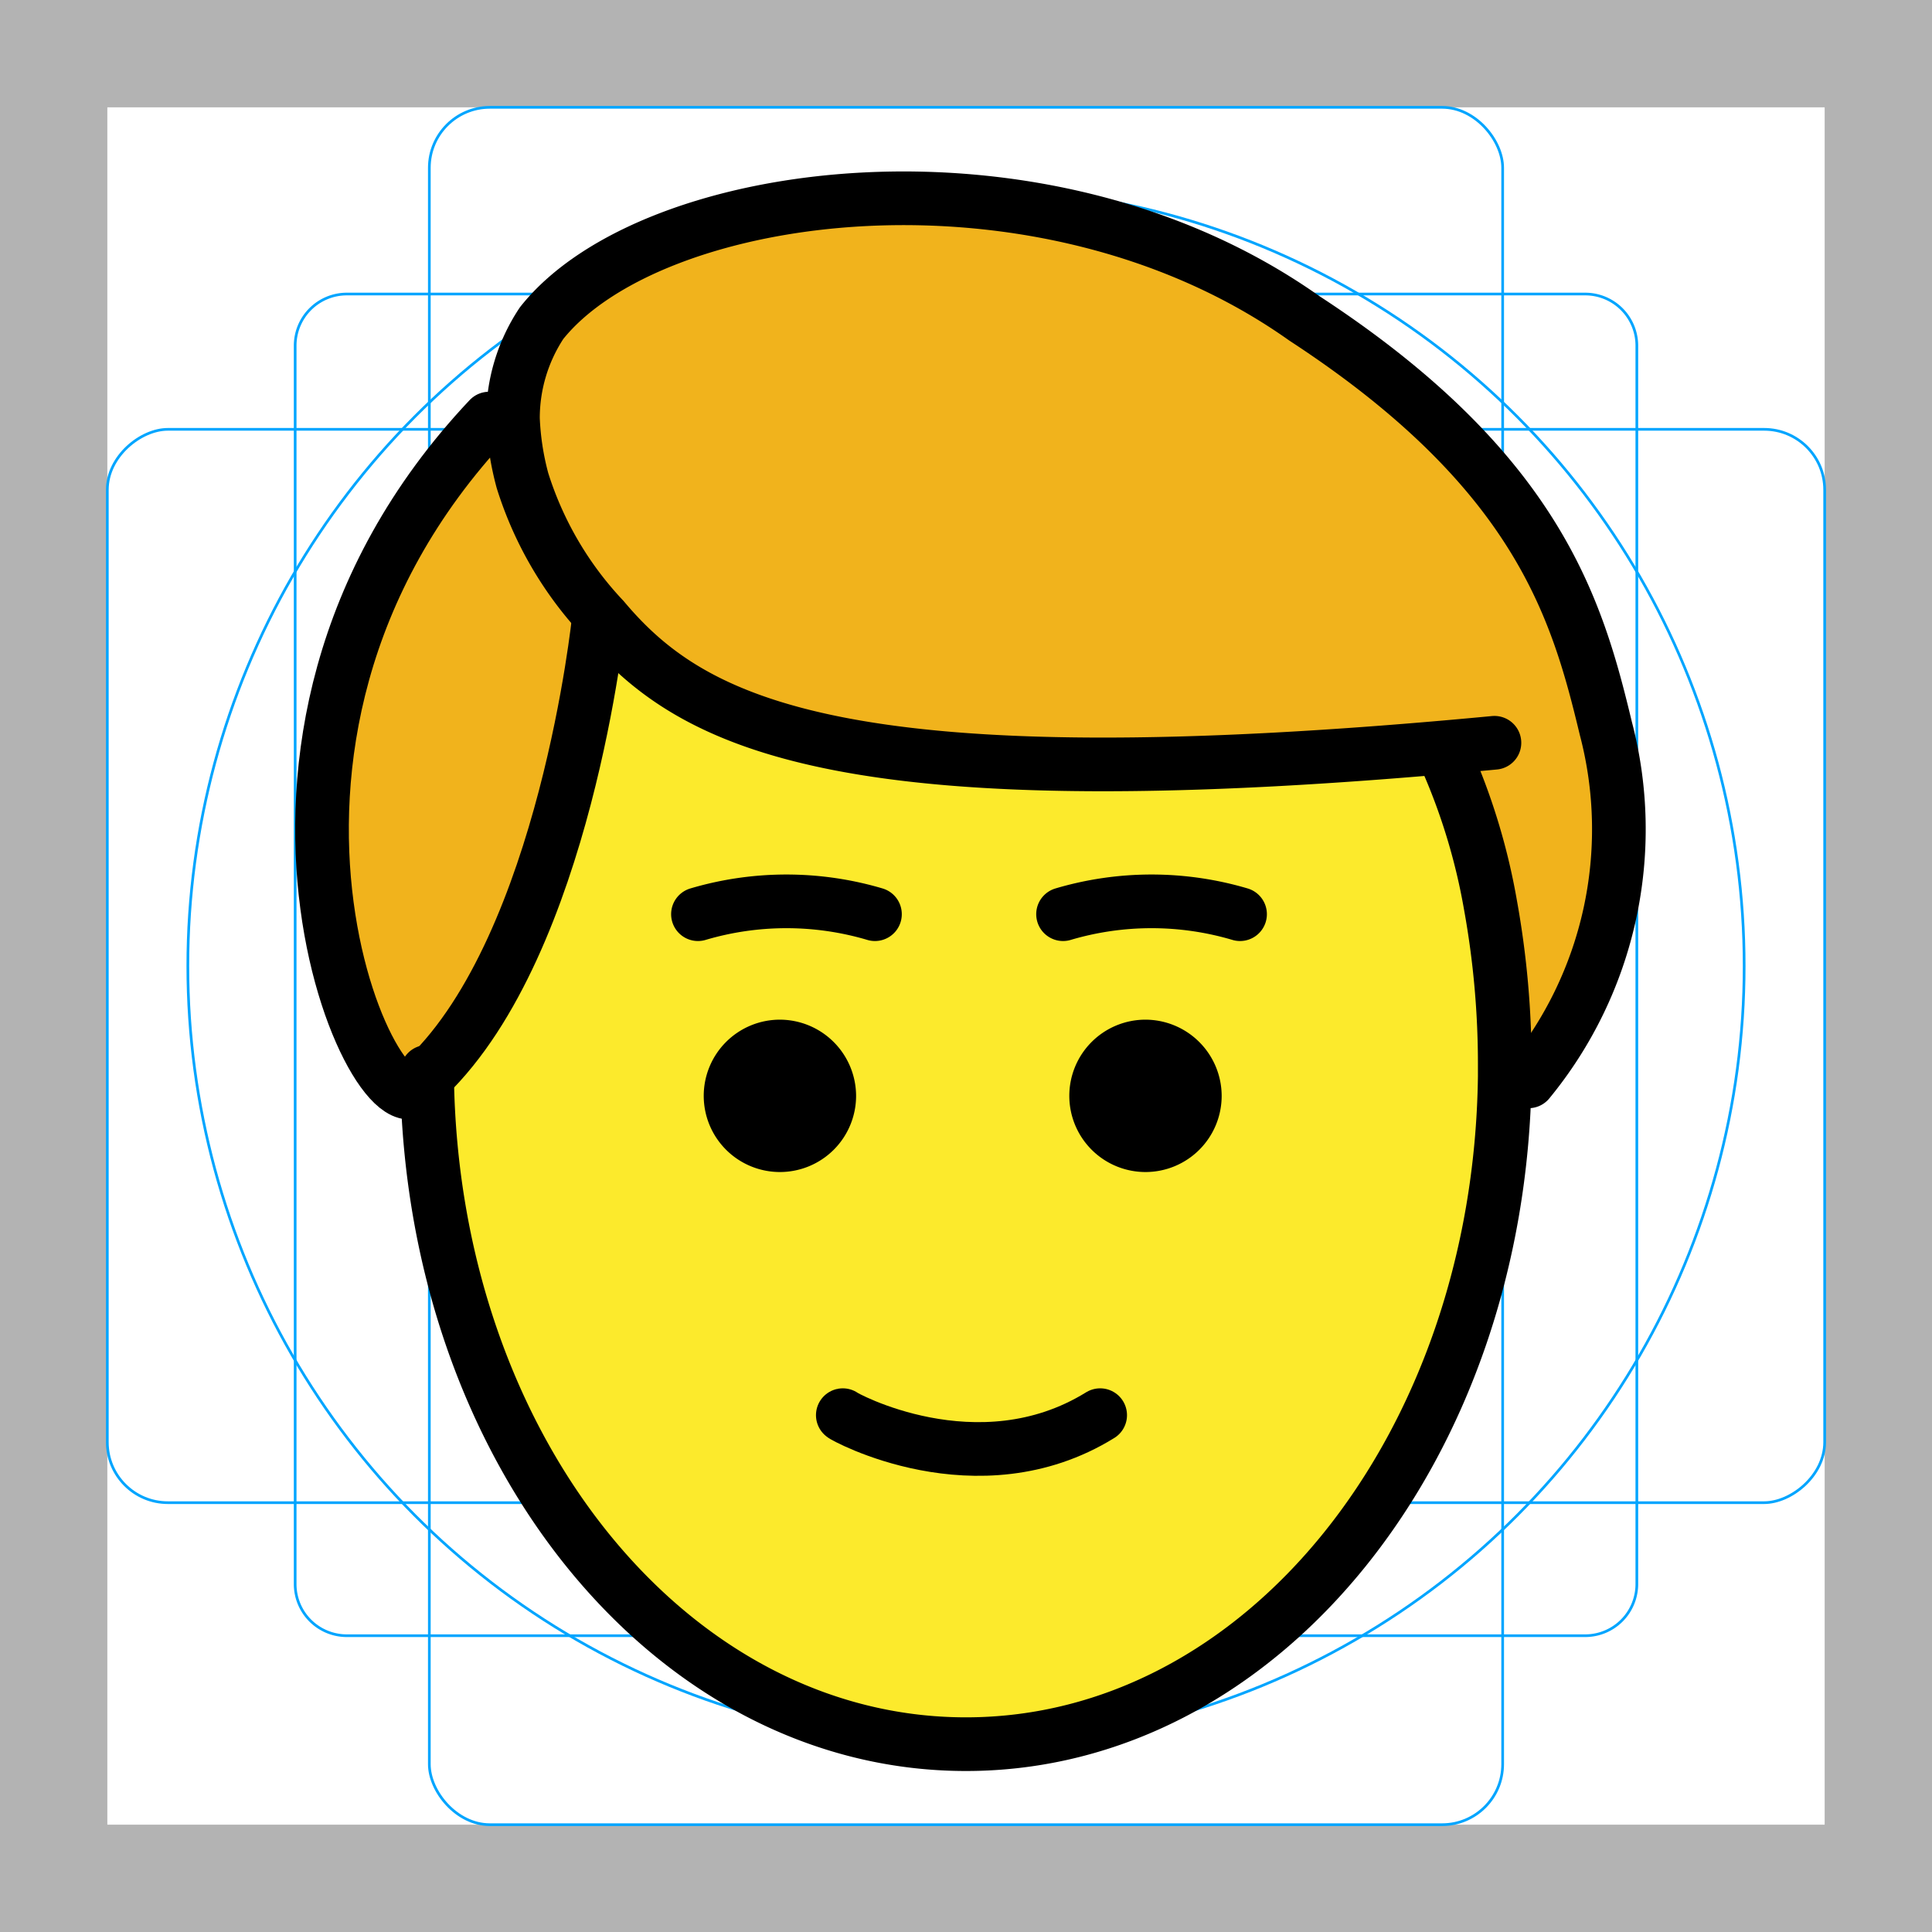 <svg id="emoji" xmlns="http://www.w3.org/2000/svg" viewBox="0 0 72 72">
  <g id="grid">
    <path d="M68,4V68H4V4H68m4-4H0V72H72V0Z" fill="#b3b3b3"/>
    <path d="M12.923,10.958H59.077A1.923,1.923,0,0,1,61,12.881V59.035a1.923,1.923,0,0,1-1.923,1.923H12.923A1.923,1.923,0,0,1,11,59.035V12.881A1.923,1.923,0,0,1,12.923,10.958Z" fill="none" stroke="#00a5ff" stroke-miterlimit="10" stroke-width="0.1"/>
    <rect x="16" y="4" width="40" height="64" rx="2.254" ry="2.254" fill="none" stroke="#00a5ff" stroke-miterlimit="10" stroke-width="0.1"/>
    <rect x="16" y="4" width="40" height="64" rx="2.254" ry="2.254" transform="translate(72) rotate(90)" fill="none" stroke="#00a5ff" stroke-miterlimit="10" stroke-width="0.1"/>
    <circle cx="36" cy="36" r="29" fill="none" stroke="#00a5ff" stroke-miterlimit="10" stroke-width="0.1"/>
  </g>
  <g id="skin">
    <ellipse cx="36.175" cy="39.766" rx="20.08" ry="25.234" fill="#fcea2c"/>
  </g>
  <g id="hair">
    <path d="M56.966,40.122c-2.263.812,13.385-11.02-8.352-28.432-9.774-6.93-24.345-4.976-28.432.178a6.235,6.235,0,0,0-.711,5.864c1.777,4.62,3.021,13.861,34.83,10.484" fill="#f1b31c"/>
    <path d="M18.227,15.243C6.677,27.505,14.496,43.143,15.74,39.944c5.153-4.798,6.397-17.237,6.397-17.237" fill="#f1b31c"/>
  </g>
  <g id="line">
    <g>
      <path d="M15.917,39.944v.178C16.095,53.983,24.98,65,35.998,65S55.9,53.983,56.078,40.122v-.355a33.233,33.233,0,0,0-.533-6.042,23.393,23.393,0,0,0-1.599-5.331" fill="none" stroke="#000" stroke-linecap="round" stroke-linejoin="round" stroke-width="2"/>
      <path d="M56.966,40.299a14.795,14.795,0,0,0,2.88-13.15C58.78,22.707,57.322,17.554,48.614,11.867c-9.774-6.93-24.345-4.976-28.432.178a6.407,6.407,0,0,0-1.066,3.554,10.4,10.4,0,0,0,.355,2.31,13.303,13.303,0,0,0,3.021,5.153c3.326,3.959,8.976,6.92,33.201,4.619" fill="none" stroke="#000" stroke-linecap="round" stroke-linejoin="round" stroke-width="2"/>
      <path d="M18.227,15.599C6.677,27.86,14.496,43.498,15.74,40.299l.178-.178c5.153-4.976,6.397-17.059,6.397-17.059" fill="none" stroke="#000" stroke-linecap="round" stroke-linejoin="round" stroke-width="2"/>
    </g>
    <path d="M31.409,52.739c-.047.01,5.015,2.831,9.591,0" fill="none" stroke="#000000" stroke-linecap="round" stroke-miterlimit="10" stroke-width="2"/>
    <path d="M26.011,34.069a11.609,11.609,0,0,1,6.596,0" fill="none" stroke="#000000" stroke-linecap="round" stroke-miterlimit="10" stroke-width="2"/>
    <path d="M39.617,34.069a11.608,11.608,0,0,1,6.596,0" fill="none" stroke="#000000" stroke-linecap="round" stroke-miterlimit="10" stroke-width="2"/>
    <path d="M31.904,40.839A2.839,2.839,0,1,1,29.065,38a2.847,2.847,0,0,1,2.839,2.839" fill="#000000"/>
    <path d="M45.528,40.839A2.839,2.839,0,1,1,42.689,38a2.847,2.847,0,0,1,2.839,2.839" fill="#000000"/>
  </g>
</svg>
